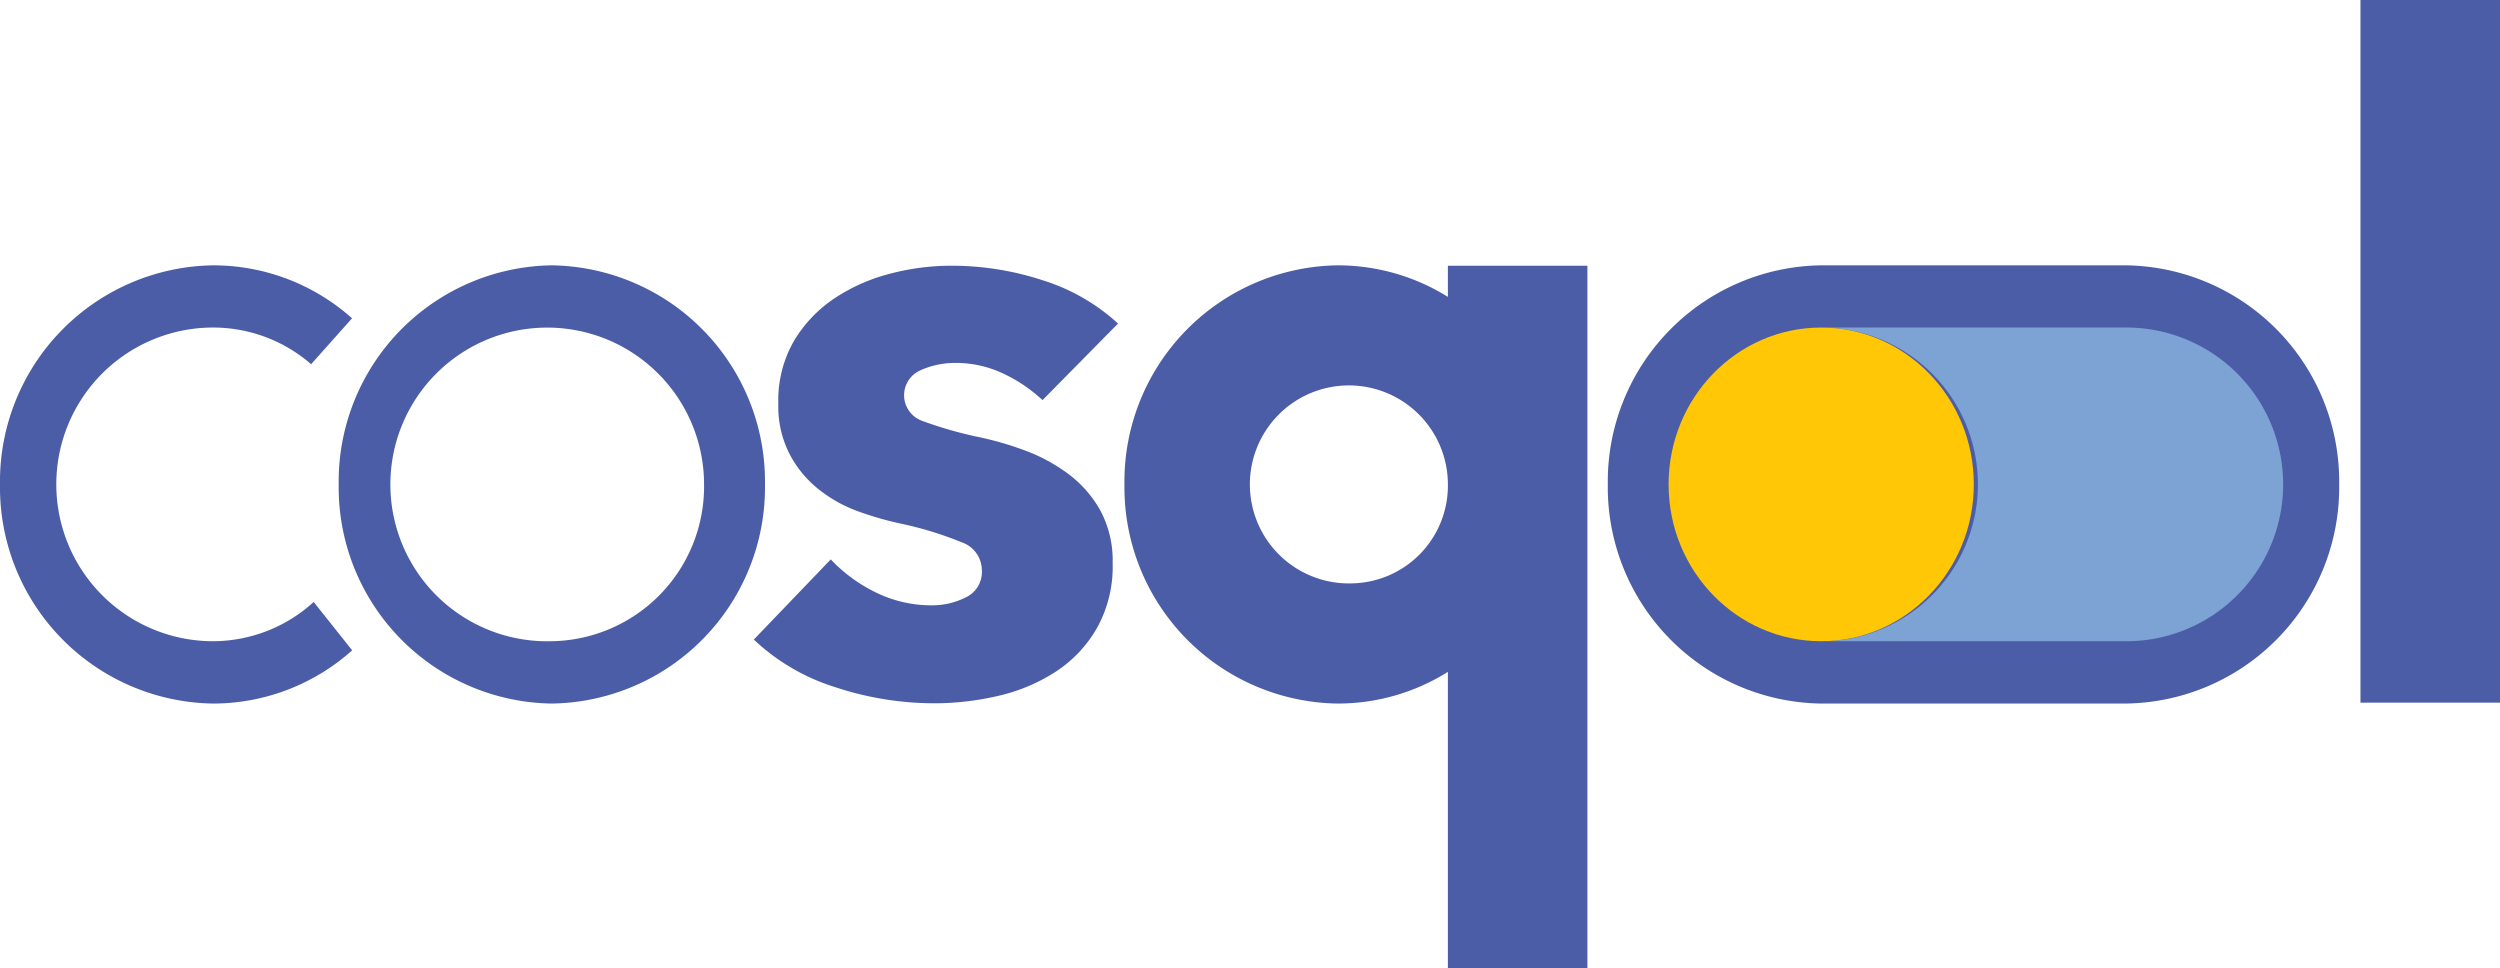 <svg xmlns="http://www.w3.org/2000/svg" viewBox="0 0 194.94 75.51"><defs><style>.cls-1{fill:#4b5da6;}.cls-2{fill:#7da3d4;}.cls-3{fill:#ffc705;}</style></defs><g id="Layer_2" data-name="Layer 2"><g id="bar_buttons" data-name="bar&amp;buttons"><path class="cls-1" d="M81.29,31.2a11.76,11.76,0,0,0-3.06-2.07,8.59,8.59,0,0,0-3.7-.83,6.55,6.55,0,0,0-2.77.58,2.12,2.12,0,0,0,.13,3.93,31.15,31.15,0,0,0,4.52,1.29,25.12,25.12,0,0,1,3.68,1.09,13.32,13.32,0,0,1,3.35,1.87,9,9,0,0,1,2.41,2.84,8.24,8.24,0,0,1,.91,4A9.83,9.83,0,0,1,85.52,49a10,10,0,0,1-3.22,3.39,14,14,0,0,1-4.46,1.87,21.92,21.92,0,0,1-4.94.58,24.61,24.61,0,0,1-7.78-1.26,16.26,16.26,0,0,1-6.34-3.71l6-6.25a12.11,12.11,0,0,0,3.52,2.58,9.8,9.8,0,0,0,4.42,1,5.8,5.8,0,0,0,2.57-.61,2.19,2.19,0,0,0,1.27-2.16A2.31,2.31,0,0,0,75,42.29,27.87,27.87,0,0,0,70.1,40.8a25.17,25.17,0,0,1-3.38-1,10.79,10.79,0,0,1-3-1.74,8.55,8.55,0,0,1-2.18-2.71,8.13,8.13,0,0,1-.85-3.87,9.28,9.28,0,0,1,1.24-4.93,10.43,10.43,0,0,1,3.19-3.32,14.2,14.2,0,0,1,4.33-1.9,18.68,18.68,0,0,1,4.71-.61,22.77,22.77,0,0,1,7.13,1.13,15.49,15.49,0,0,1,5.89,3.38Z"/><path class="cls-1" d="M43,20.69A16.86,16.86,0,0,0,26.41,37.77,16.86,16.86,0,0,0,43,54.86,16.86,16.86,0,0,0,59.65,37.77,16.86,16.86,0,0,0,43,20.69ZM43,50a12.23,12.23,0,1,1,11.9-12.23A12.07,12.07,0,0,1,43,50Z"/><path class="cls-1" d="M16.62,50a12.23,12.23,0,0,1,0-24.46,11.65,11.65,0,0,1,7.64,2.86l3.19-3.58a16.25,16.25,0,0,0-10.83-4.13A16.86,16.86,0,0,0,0,37.77,16.86,16.86,0,0,0,16.62,54.86a16.27,16.27,0,0,0,10.84-4.15l-3-3.77A11.69,11.69,0,0,1,16.62,50Z"/><path class="cls-1" d="M184.06,54.79V0h10.88V54.79Z"/><path class="cls-1" d="M165.78,20.69H142a16.86,16.86,0,0,0-16.63,17.08A16.87,16.87,0,0,0,142,54.86h23.77A16.86,16.86,0,0,0,182.4,37.77,16.86,16.86,0,0,0,165.78,20.69Z"/><path class="cls-2" d="M165.8,25.54H142A12.23,12.23,0,0,1,142,50H165.8a12.23,12.23,0,0,0,0-24.46Z"/><path class="cls-2" d="M141.74,50h0Z"/><path class="cls-2" d="M141.74,25.55h0Z"/><path class="cls-1" d="M112.9,20.72v2.43a16.23,16.23,0,0,0-8.6-2.46A16.86,16.86,0,0,0,87.68,37.77,16.86,16.86,0,0,0,104.3,54.86a16.14,16.14,0,0,0,8.6-2.47V75.51h10.88V20.72Zm-7.5,24.77a7.72,7.72,0,1,1,7.5-7.72A7.62,7.62,0,0,1,105.4,45.49Z"/><ellipse class="cls-3" cx="142.01" cy="37.77" rx="11.9" ry="12.23"/></g></g></svg>